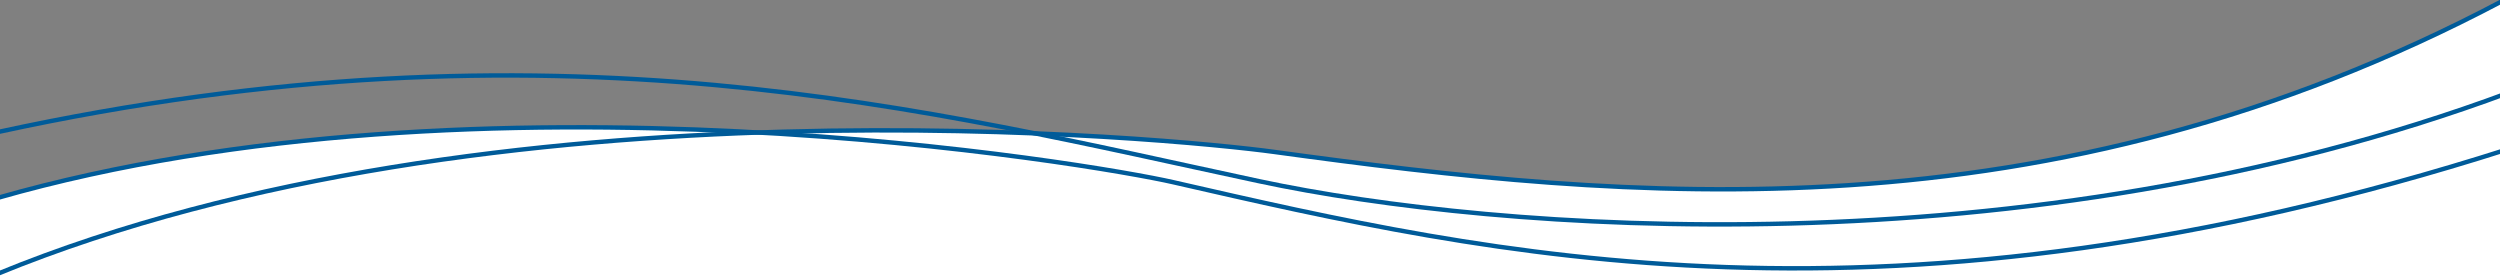 <?xml version="1.0" encoding="UTF-8" standalone="no"?>
<!-- Created with Inkscape (http://www.inkscape.org/) -->

<svg
   xmlns:dc="http://purl.org/dc/elements/1.1/"
   xmlns:cc="http://creativecommons.org/ns#"
   xmlns:rdf="http://www.w3.org/1999/02/22-rdf-syntax-ns#"
   xmlns:svg="http://www.w3.org/2000/svg"
   xmlns="http://www.w3.org/2000/svg"
   xmlns:sodipodi="http://sodipodi.sourceforge.net/DTD/sodipodi-0.dtd"
   xmlns:inkscape="http://www.inkscape.org/namespaces/inkscape"
   width="2822"
   height="312"
   id="svg2"
   version="1.1"
   inkscape:version="0.92.2 5c3e80d, 2017-08-06"
   sodipodi:docname="wave.svg">
  <rect width="100%" height="100%" fill="#808080" stroke="none"/>
  <defs
     id="defs4" />
  <sodipodi:namedview
     id="base"
     pagecolor="#ffffff"
     bordercolor="#666666"
     borderopacity="1.0"
     inkscape:pageopacity="0.0"
     inkscape:pageshadow="2"
     inkscape:zoom="0.64"
     inkscape:cx="1085.604"
     inkscape:cy="239.37441"
     inkscape:document-units="px"
     inkscape:current-layer="layer1"
     showgrid="false"
     fit-margin-top="0"
     fit-margin-left="0"
     fit-margin-right="0"
     fit-margin-bottom="0"
     inkscape:window-width="1680"
     inkscape:window-height="782"
     inkscape:window-x="60"
     inkscape:window-y="82"
     inkscape:window-maximized="0" />
  <g
     inkscape:label="Layer 1"
     inkscape:groupmode="layer"
     id="layer1"
     transform="translate(551,-724.934)">
    <path
       sodipodi:nodetypes="csc"
       transform="translate(-551,724.934)"
       inkscape:connector-curvature="0"
       id="path823"
       d="M 2831.114,168.33 C 2130.463,391.92 1681.833,287.562 1324.217,205.656 1236.764,185.626 544.493,66.901 -2.857,223.429 L -18.75,401.062 2960.938,440.125 Z"
       style="fill:#ffffff;stroke:none;stroke-width:5;stroke-linecap:butt;stroke-linejoin:miter;stroke-miterlimit:4;stroke-opacity:1;stroke-dasharray:none" />
    <path
       sodipodi:nodetypes="csc"
       transform="translate(-551,724.934)"
       inkscape:connector-curvature="0"
       id="path821"
       d="M -2.857,309.143 C 555.685,79.93 1327.424,156.279 1438.562,171.522 1835.974,226.026 2308.807,274.051 2825.714,0.571 L 3071.875,485.438 -101.562,368.25 Z"
       style="fill:#ffffff;stroke:none;stroke-width:5;stroke-linecap:butt;stroke-linejoin:miter;stroke-miterlimit:4;stroke-opacity:1;stroke-dasharray:none" />
    <path
       style="fill:none;stroke:#005b99;stroke-width:5;stroke-linecap:butt;stroke-linejoin:miter;stroke-miterlimit:4;stroke-opacity:1;stroke-dasharray:none"
       d="M -2.857,309.143 C 555.685,79.93 1327.424,156.279 1438.562,171.522 1835.974,226.026 2308.807,274.051 2825.714,0.571"
       id="path3066"
       inkscape:connector-curvature="0"
       transform="translate(-551,724.934)"
       sodipodi:nodetypes="csc" />
    <path
       style="fill:none;stroke:#005b99;stroke-width:5;stroke-linecap:butt;stroke-linejoin:miter;stroke-miterlimit:4;stroke-opacity:1;stroke-dasharray:none"
       d="M -2.857,223.429 C 544.493,66.901 1236.764,185.626 1324.217,205.656 c 357.616,81.906 806.246,186.264 1506.897,-37.326"
       id="path3068"
       inkscape:connector-curvature="0"
       transform="translate(-551,724.934)"
       sodipodi:nodetypes="csc" />
    <path
       style="fill:none;stroke:#005b99;stroke-width:5;stroke-linecap:butt;stroke-linejoin:miter;stroke-miterlimit:4;stroke-opacity:1;stroke-dasharray:none"
       d="M -2.857,149.143 C 626.241,12.293 1052.697,125.722 1421.213,204.518 c 266.673,57.02 863.418,103.565 1410.713,-99.962"
       id="path3070"
       inkscape:connector-curvature="0"
       transform="translate(-551,724.934)"
       sodipodi:nodetypes="csc" />
  </g>
</svg>
